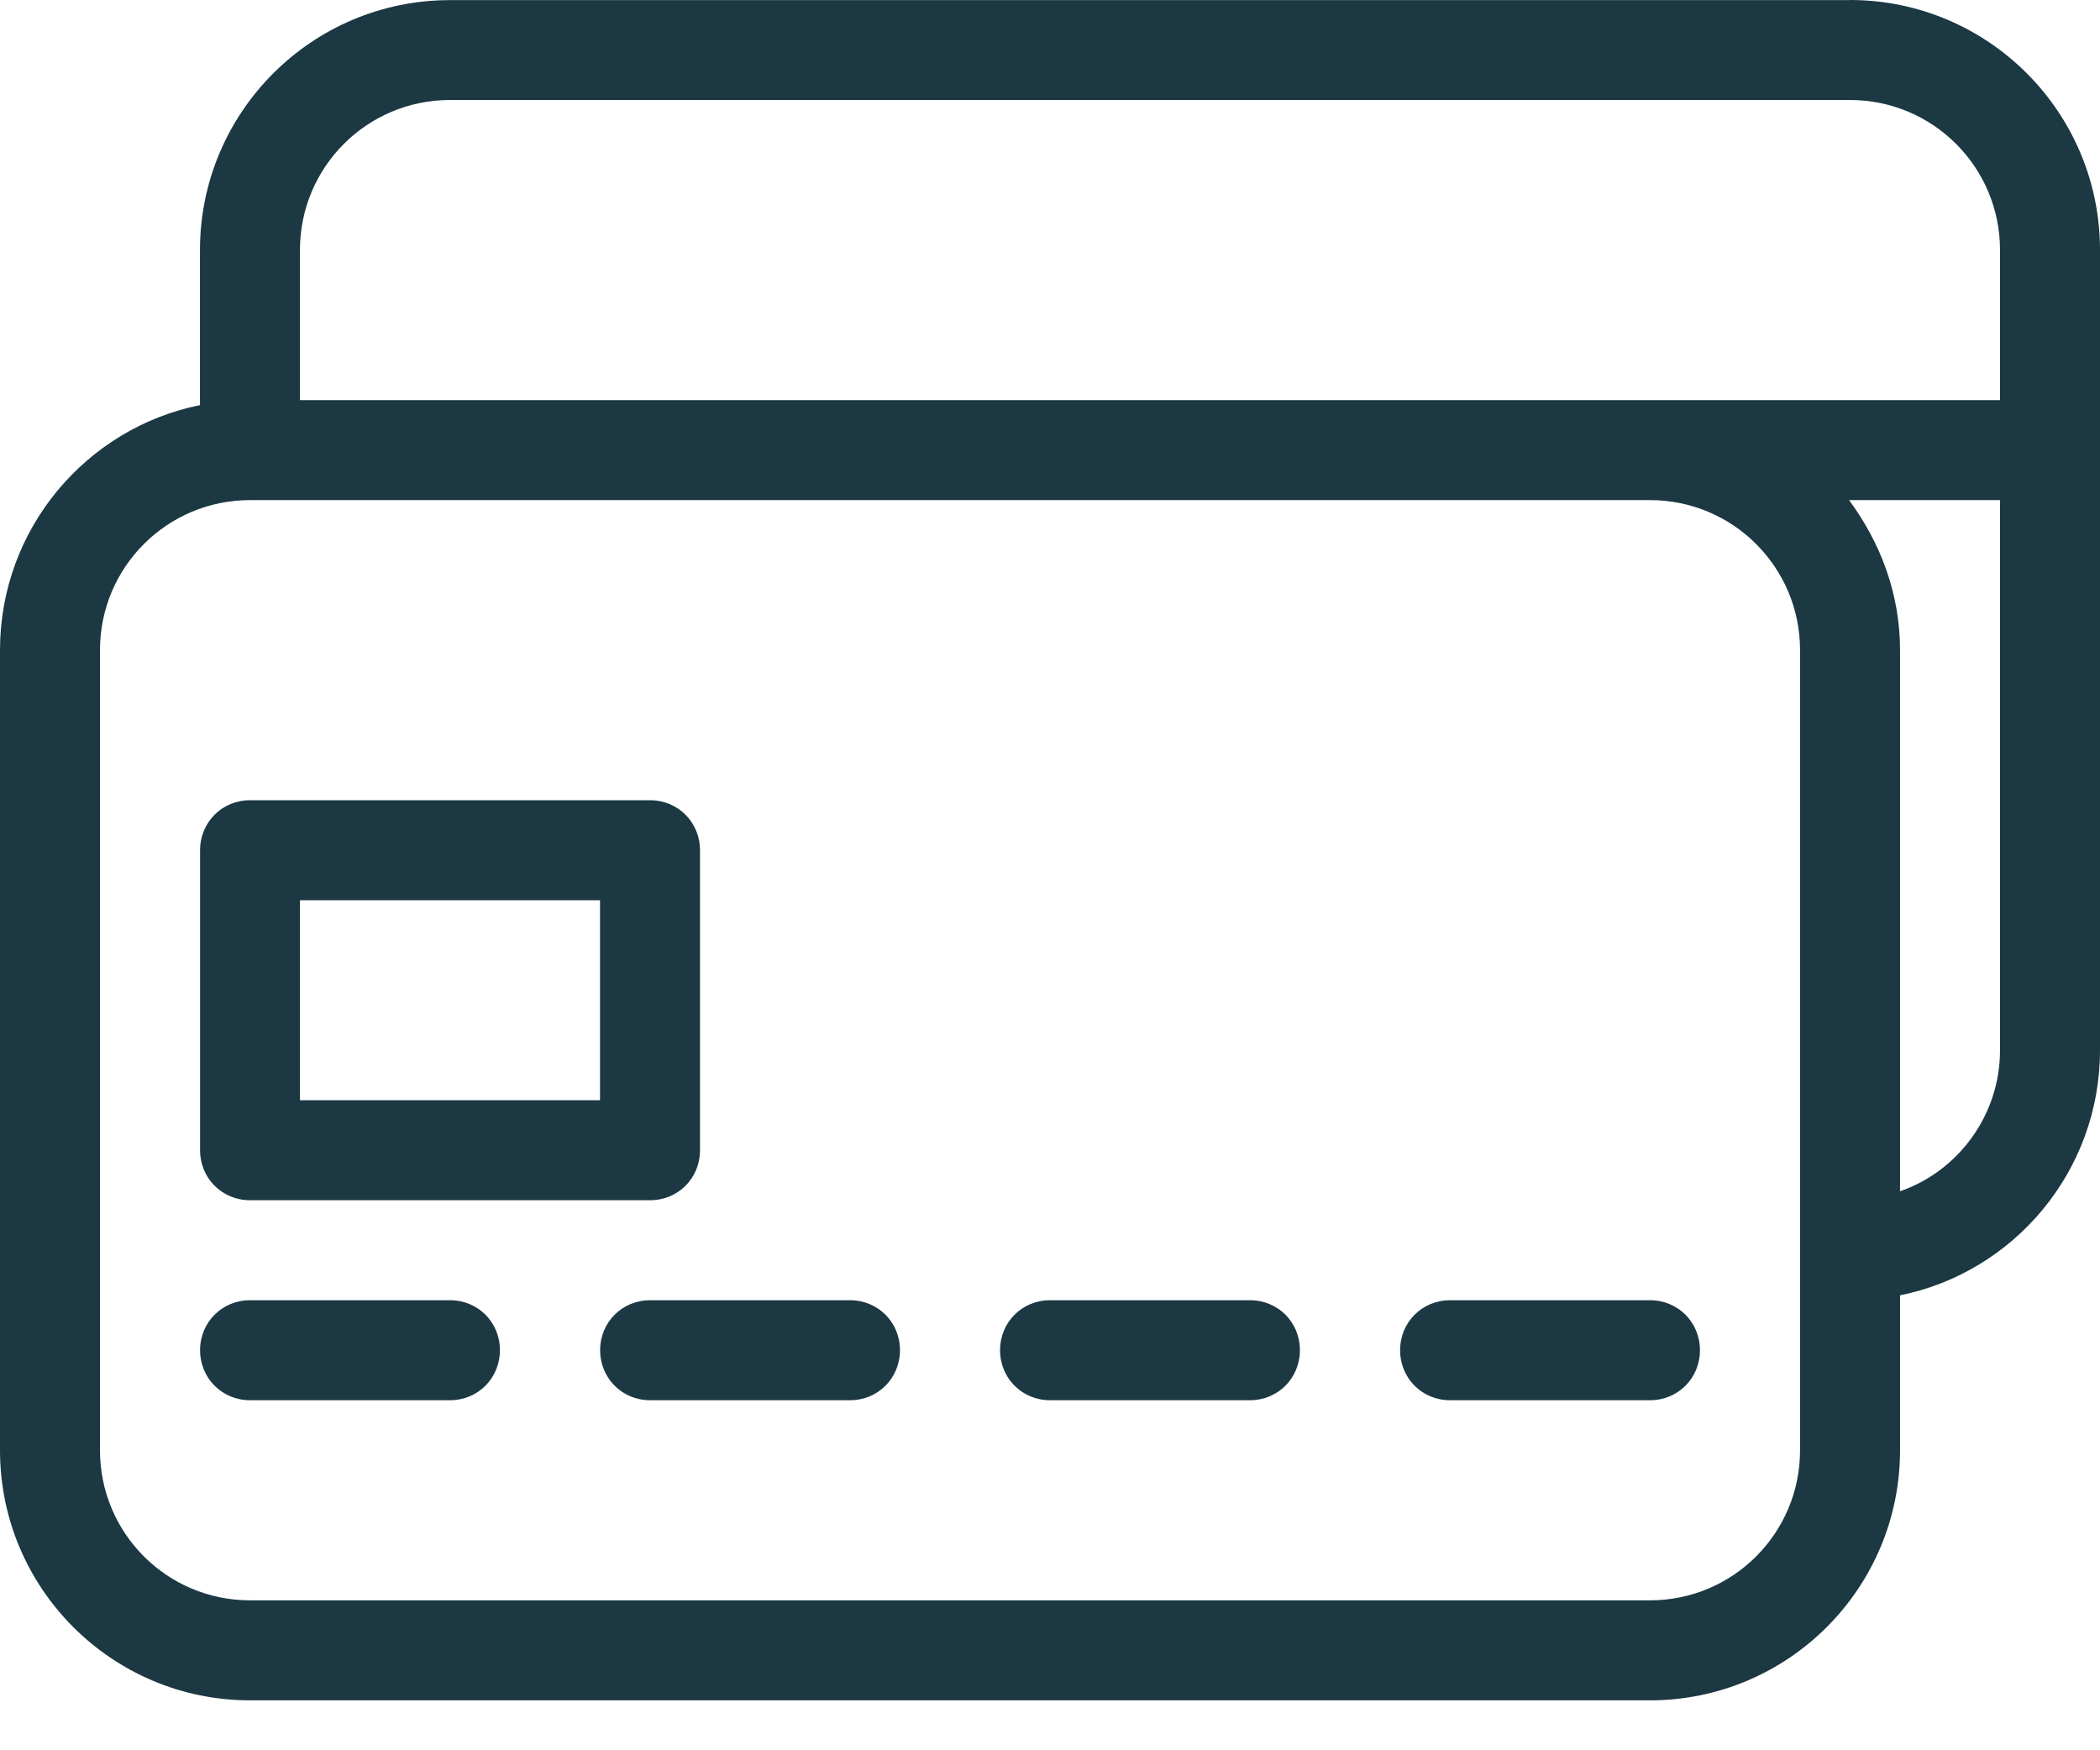 <svg width="18" height="15" viewBox="0 0 18 15" fill="none" xmlns="http://www.w3.org/2000/svg">
<path d="M15.857 0.001H3.857C2.674 0.001 1.714 0.961 1.714 2.144V3.472C0.737 3.669 0 4.535 0 5.572V12.429C0 13.612 0.96 14.572 2.143 14.572H14.143C15.326 14.572 16.286 13.612 16.286 12.429V11.101C17.263 10.904 18 10.037 18 9.001V2.143C18 0.96 17.04 0 15.857 0V0.001ZM2.571 2.143C2.571 1.432 3.146 0.857 3.857 0.857H15.857C16.568 0.857 17.143 1.432 17.143 2.143V3.429H2.571V2.143ZM15.429 12.429C15.429 13.14 14.854 13.715 14.143 13.715H2.143C1.432 13.715 0.857 13.14 0.857 12.429V5.572C0.857 4.861 1.432 4.286 2.143 4.286H14.143C14.854 4.286 15.429 4.861 15.429 5.572V12.429ZM16.286 10.209V5.572C16.286 5.083 16.115 4.646 15.849 4.286H17.143V9.001C17.143 9.558 16.783 10.038 16.286 10.209Z" fill="#1B3843"/>
<path d="M2.143 10.286H5.572C5.812 10.286 6 10.098 6 9.858V7.287C6 7.046 5.811 6.858 5.572 6.858H2.143C1.903 6.858 1.715 7.047 1.715 7.287V9.858C1.715 10.098 1.904 10.286 2.143 10.286ZM2.571 7.715H5.143V9.429H2.571V7.715Z" fill="#1B3843"/>
<path d="M3.857 11.143H2.143C1.903 11.143 1.715 11.332 1.715 11.571C1.715 11.812 1.904 12 2.143 12H3.857C4.097 12 4.285 11.811 4.285 11.571C4.285 11.331 4.097 11.143 3.857 11.143Z" fill="#1B3843"/>
<path d="M7.286 11.143H5.572C5.332 11.143 5.144 11.332 5.144 11.571C5.144 11.812 5.333 12 5.572 12H7.286C7.526 12 7.714 11.811 7.714 11.571C7.714 11.331 7.525 11.143 7.286 11.143Z" fill="#1B3843"/>
<path d="M10.714 11.143H9C8.76 11.143 8.572 11.332 8.572 11.571C8.572 11.812 8.761 12 9 12H10.714C10.954 12 11.142 11.811 11.142 11.571C11.142 11.331 10.954 11.143 10.714 11.143Z" fill="#1B3843"/>
<path d="M14.143 11.143H12.429C12.189 11.143 12.001 11.332 12.001 11.571C12.001 11.812 12.189 12 12.429 12H14.143C14.383 12 14.571 11.811 14.571 11.571C14.571 11.331 14.382 11.143 14.143 11.143Z" fill="#1B3843"/>
</svg>
